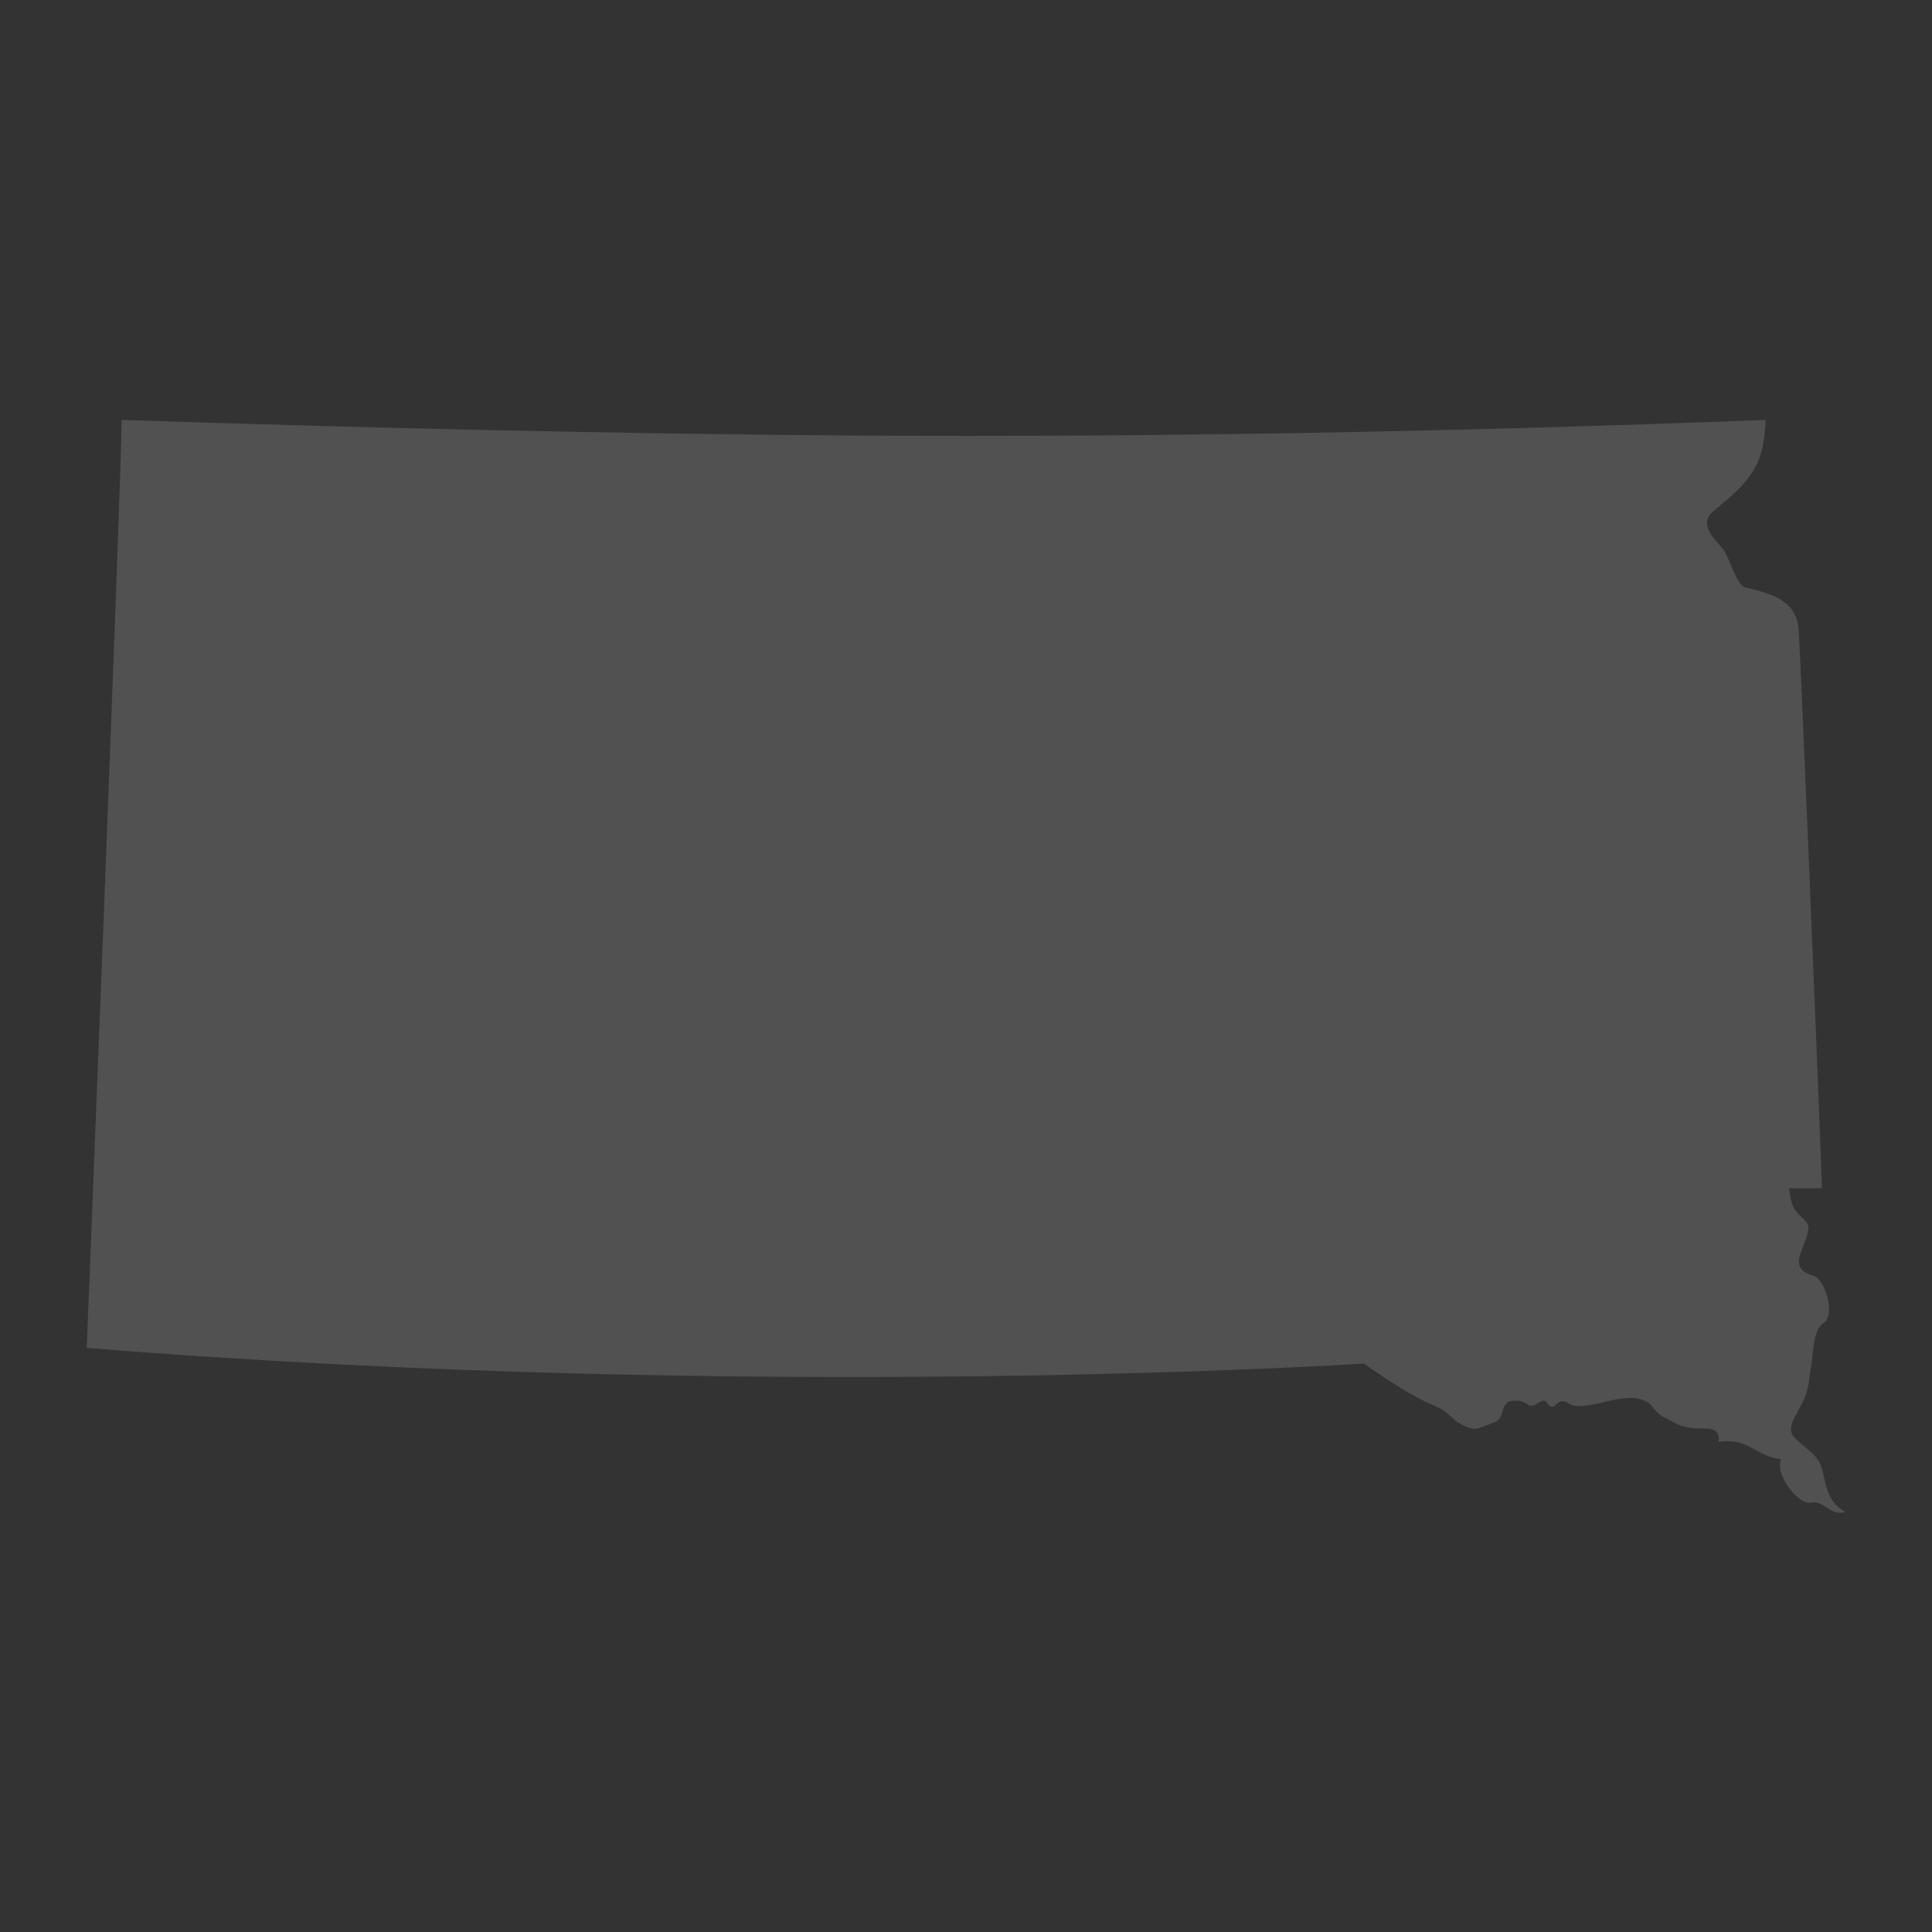 <?xml version="1.0" encoding="utf-8"?>
<!-- Generator: Adobe Illustrator 21.0.0, SVG Export Plug-In . SVG Version: 6.00 Build 0)  -->
<svg version="1.1" id="Layer_1" xmlns="http://www.w3.org/2000/svg" xmlns:xlink="http://www.w3.org/1999/xlink" x="0px" y="0px"
	 viewBox="0 0 432 432" style="enable-background:new 0 0 432 432;" xml:space="preserve">
<rect x="0" y="0" width="432" height="432" fill="#333333" stroke="none"/>
<style type="text/css">
	.st0{fill:#050505;}
	.st1{fill:none;stroke:#000000;stroke-width:0;stroke-linecap:round;stroke-linejoin:round;}
	.st2{fill:#050505;stroke:#050505;stroke-width:8.239910e-03;}
</style>
<path opacity="0.15" fill="#FFFFFF" d="M407.4,328.4c-0.9-3.1-3.5-4.4-5.7-6.5c-2.6-2.2-0.4-4.8,0.4-6.5c1.7-3.1,2.2-4.4,2.6-8.3
	c0.9-3.9,0.4-9.6,3.1-11.3c2.6-1.7,0.4-9.6-2.2-10.5c-6.1-1.7-2.2-5.7-1.3-10c0.4-2.2-1.3-2.6-2.6-4.4c-1.3-1.3-1.3-3.5-1.7-5.2
	c2.6,0,4.8,0,7.4,0c-1.3-35.3-4.8-118.6-5.2-124.7c-0.4-7-6.5-8.3-11.8-9.6c-2.2-0.4-3.5-6.5-5.2-8.7c-2.2-2.6-5.7-5.7-1.7-8.7
	c7.8-6.5,10.9-9.6,11.3-20.1c-67.6,2.6-135.2,3.9-203.2,3.5c-54.9-0.4-109.4-1.7-164.4-3.5c0,12.2-7.8,207.5-7.8,207.5
	c151.7,12.2,285.6,3.5,285.6,3.5s9.6,7,16.1,9.6c2.2,0.9,3.1,2.2,4.8,3.5c3.9,2.2,3.9,1.7,8.3,0c2.6-0.9,0.9-4.8,4.4-4.8
	c1.3,0,1.7,0,3.1,0.9c1.3,0.9,2.2-0.9,3.5-0.9c0.9,0,0.9,1.7,2.2,1.3c1.7-1.3,1.7-1.7,3.9-0.4c1.7,0.9,6.5-0.4,8.7-0.9
	s4.8-0.9,6.5-0.4c3.5,0.9,2.6,2.2,5.2,3.9c2.6,1.3,3.5,2.2,6.5,2.6c2.6,0.4,6.5-0.9,6.1,3.1c7-0.9,7.8,3.1,14,3.9
	c-1.7,3.5,4.4,10.9,7,9.6c3.1,0,3.9,3.1,7.4,2.2C408.3,335.8,408.3,331.5,407.4,328.4z"/>
</svg>
